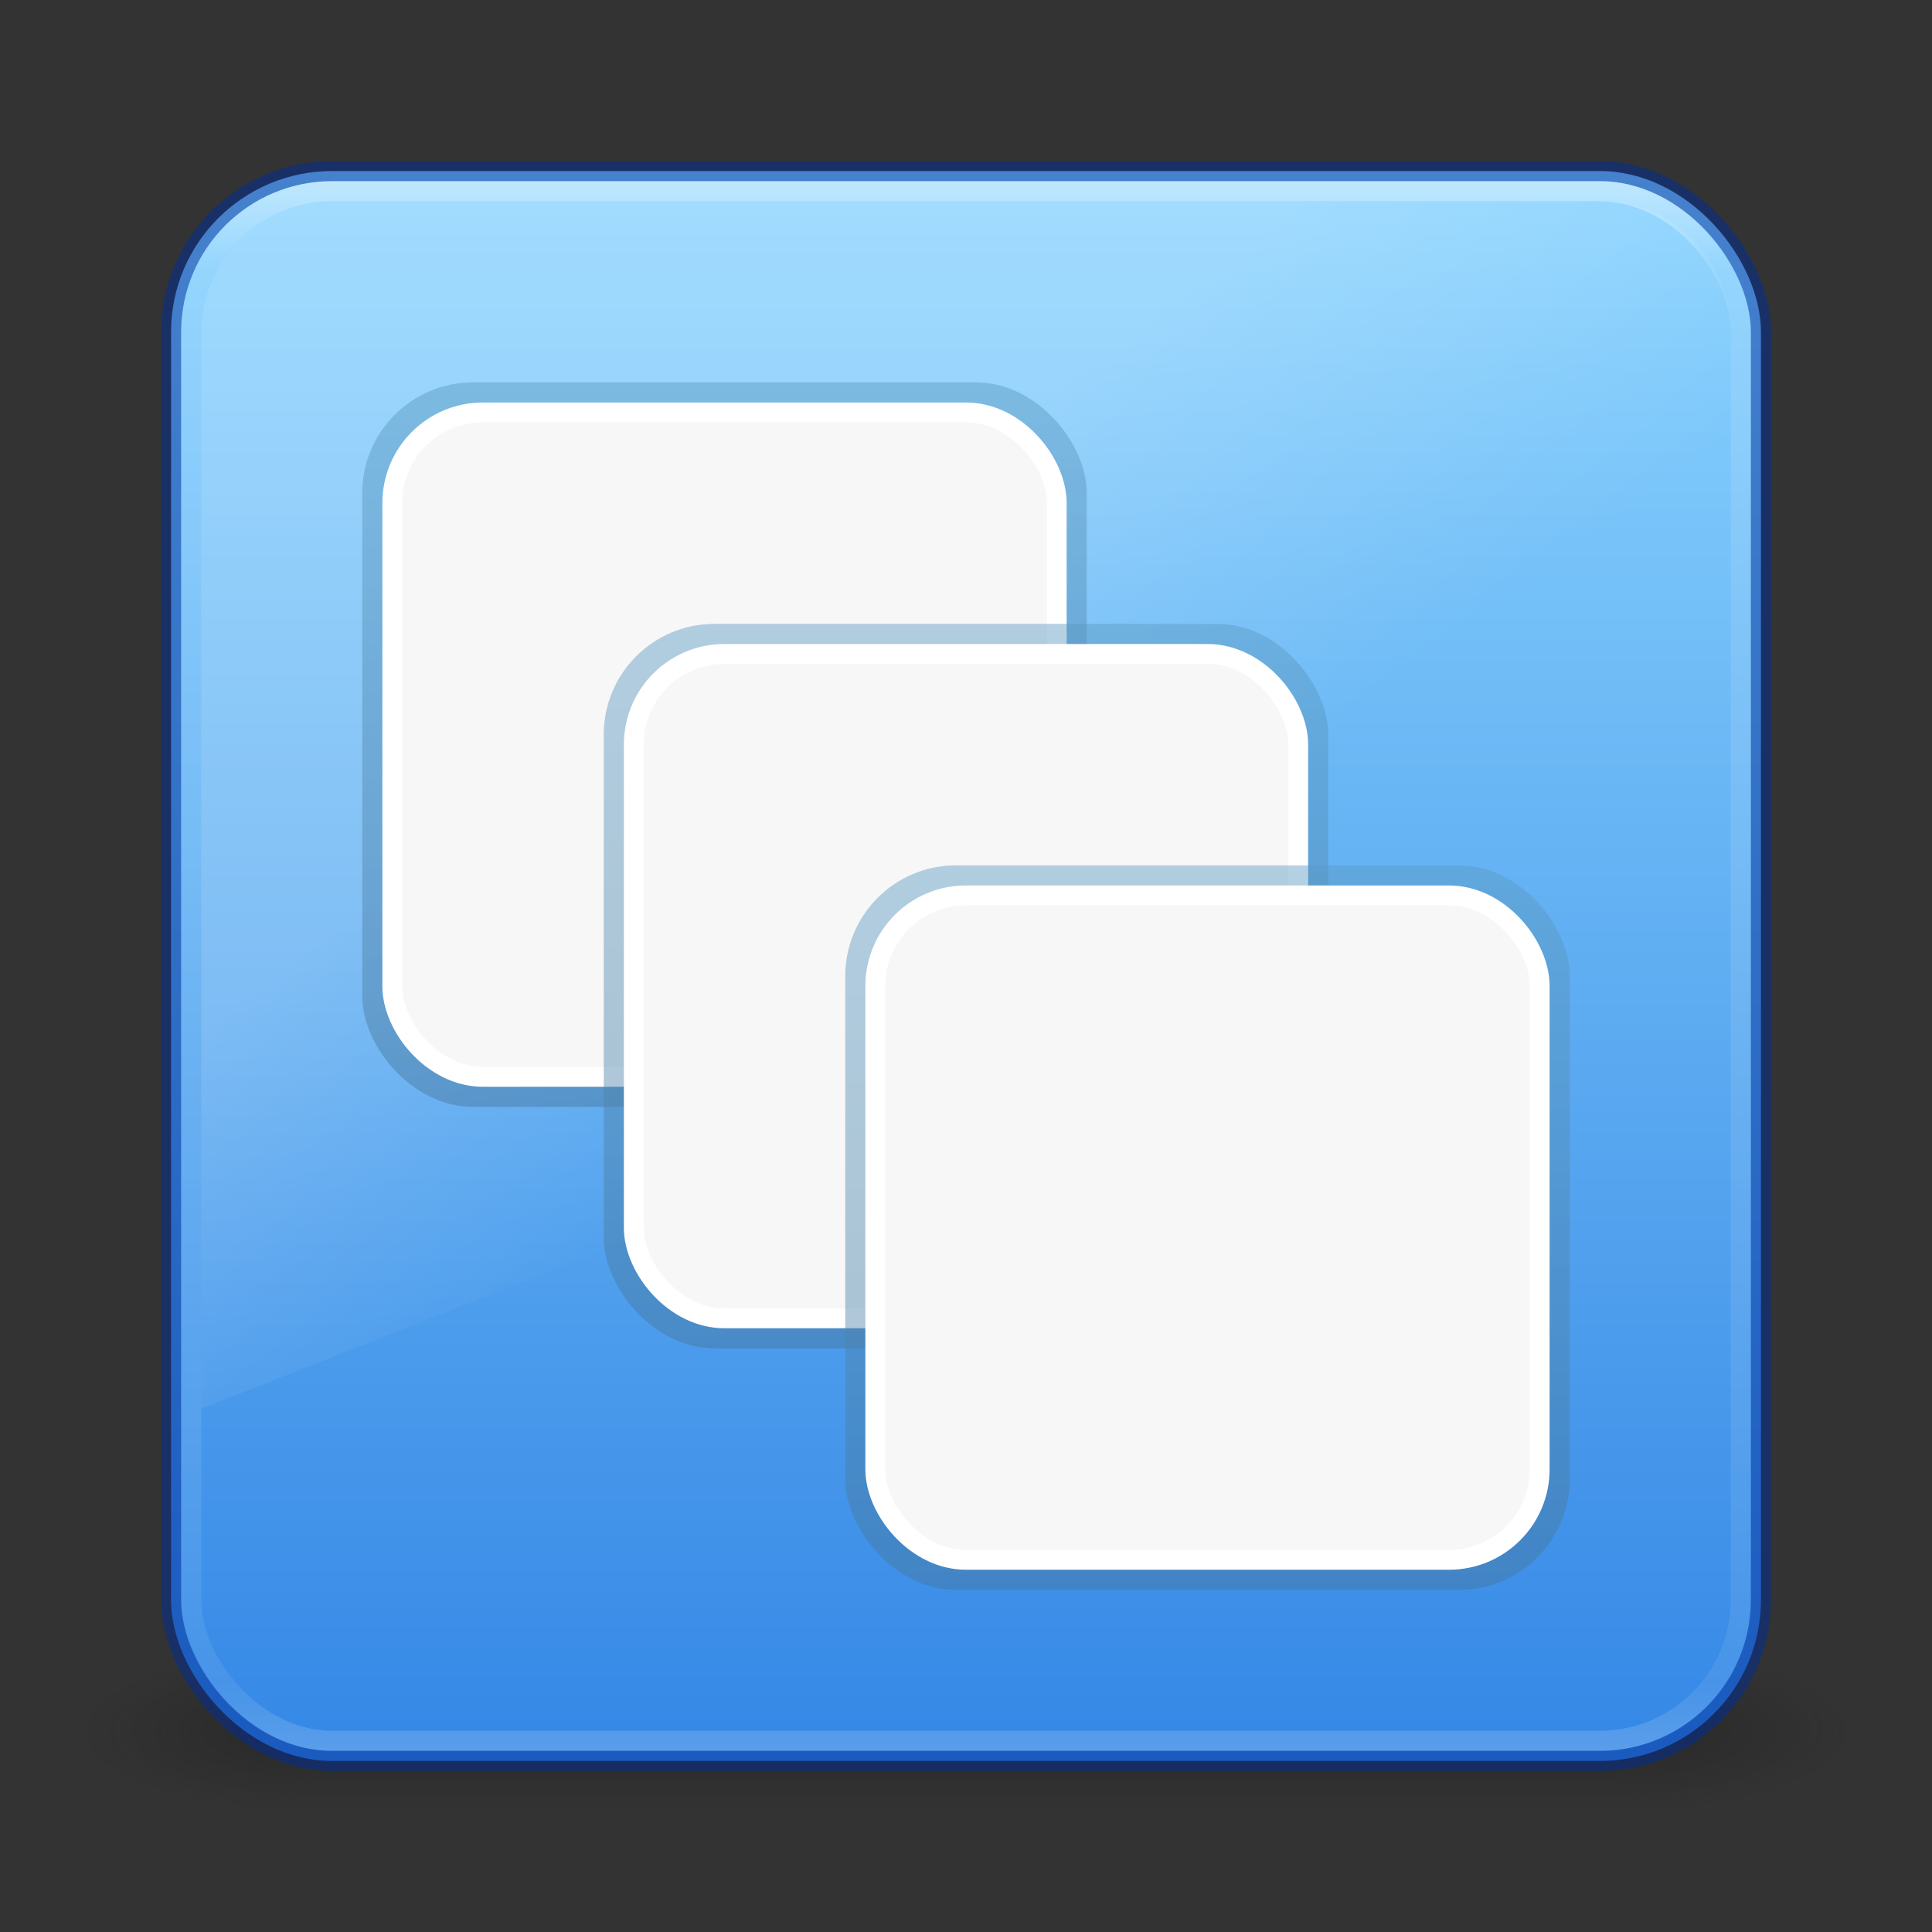 <?xml version="1.0" encoding="UTF-8" standalone="no"?>
<svg
   width="96"
   height="96"
   id="svg3658"
   version="1.1"
   sodipodi:docname="preferences-system-windows.svg"
   inkscape:version="1.2.2 (b0a8486541, 2022-12-01)"
   xmlns:inkscape="http://www.inkscape.org/namespaces/inkscape"
   xmlns:sodipodi="http://sodipodi.sourceforge.net/DTD/sodipodi-0.dtd"
   xmlns:xlink="http://www.w3.org/1999/xlink"
   xmlns="http://www.w3.org/2000/svg"
   xmlns:svg="http://www.w3.org/2000/svg"
   xmlns:rdf="http://www.w3.org/1999/02/22-rdf-syntax-ns#"
   xmlns:cc="http://creativecommons.org/ns#">
  <rect width="100%" height="100%" fill="#333333" stroke="none"/>
  <sodipodi:namedview
     id="namedview56"
     pagecolor="#ffffff"
     bordercolor="#666666"
     borderopacity="1.0"
     inkscape:pageshadow="2"
     inkscape:pageopacity="0.0"
     inkscape:pagecheckerboard="0"
     showgrid="false"
     inkscape:zoom="10.24"
     inkscape:cx="45.361327"
     inkscape:cy="30.566406"
     inkscape:window-width="1317"
     inkscape:window-height="893"
     inkscape:window-x="136"
     inkscape:window-y="792"
     inkscape:window-maximized="0"
     inkscape:current-layer="svg3658"
     inkscape:showpageshadow="2"
     inkscape:deskcolor="#d1d1d1" />
  <defs
     id="defs3660">
    <linearGradient
       xlink:href="#linearGradient3924"
       id="linearGradient2959"
       gradientUnits="userSpaceOnUse"
       gradientTransform="matrix(2.081,0,0,2.081,-1.946,-1.946)"
       x1="24"
       y1="5"
       x2="24"
       y2="43" />
    <linearGradient
       id="linearGradient3924">
      <stop
         offset="0"
         style="stop-color:#ffffff;stop-opacity:1;"
         id="stop3926" />
      <stop
         id="stop3928"
         style="stop-color:#ffffff;stop-opacity:0.235;"
         offset="0.063" />
      <stop
         offset="0.951"
         style="stop-color:#ffffff;stop-opacity:0.157;"
         id="stop3930" />
      <stop
         offset="1"
         style="stop-color:#ffffff;stop-opacity:0.392;"
         id="stop3932" />
    </linearGradient>
    <radialGradient
       xlink:href="#linearGradient3688-166-749"
       id="radialGradient3013"
       gradientUnits="userSpaceOnUse"
       gradientTransform="matrix(2.004,0,0,1.4,27.988,-17.4)"
       cx="4.993"
       cy="43.5"
       fx="4.993"
       fy="43.5"
       r="2.5" />
    <linearGradient
       id="linearGradient3688-166-749">
      <stop
         offset="0"
         style="stop-color:#181818;stop-opacity:1"
         id="stop2883" />
      <stop
         offset="1"
         style="stop-color:#181818;stop-opacity:0"
         id="stop2885" />
    </linearGradient>
    <radialGradient
       xlink:href="#linearGradient3688-464-309"
       id="radialGradient3015"
       gradientUnits="userSpaceOnUse"
       gradientTransform="matrix(2.004,0,0,1.4,-20.012,-104.4)"
       cx="4.993"
       cy="43.5"
       fx="4.993"
       fy="43.5"
       r="2.5" />
    <linearGradient
       id="linearGradient3688-464-309">
      <stop
         offset="0"
         style="stop-color:#181818;stop-opacity:1"
         id="stop2889" />
      <stop
         offset="1"
         style="stop-color:#181818;stop-opacity:0"
         id="stop2891" />
    </linearGradient>
    <linearGradient
       id="linearGradient3702-501-757">
      <stop
         offset="0"
         style="stop-color:#181818;stop-opacity:0"
         id="stop2895" />
      <stop
         offset="0.5"
         style="stop-color:#181818;stop-opacity:1"
         id="stop2897" />
      <stop
         offset="1"
         style="stop-color:#181818;stop-opacity:0"
         id="stop2899" />
    </linearGradient>
    <linearGradient
       y2="39.999"
       x2="25.058"
       y1="47.028"
       x1="25.058"
       gradientUnits="userSpaceOnUse"
       id="linearGradient3656"
       xlink:href="#linearGradient3702-501-757" />
    <linearGradient
       xlink:href="#linearGradient3707-319-631-407-1-846-5"
       id="linearGradient3374-6"
       gradientUnits="userSpaceOnUse"
       x1="19.875"
       y1="44.52"
       x2="19.875"
       y2="5.25"
       gradientTransform="matrix(1.8,0,0,1.8,88.447,2.8)" />
    <linearGradient
       id="linearGradient3707-319-631-407-1-846-5">
      <stop
         offset="0"
         style="stop-color:#365a7c;stop-opacity:1"
         id="stop3788-4" />
      <stop
         offset="1"
         style="stop-color:#5ea1ca;stop-opacity:1;"
         id="stop3790-2" />
    </linearGradient>
    <linearGradient
       xlink:href="#linearGradient3707-319-631-407-1-846-5"
       id="linearGradient3374-6-5"
       gradientUnits="userSpaceOnUse"
       x1="19.875"
       y1="44.52"
       x2="19.875"
       y2="5.25"
       gradientTransform="matrix(1.8,0,0,1.8,100.447,14.8)" />
    <linearGradient
       xlink:href="#linearGradient3707-319-631-407-1-846-5"
       id="linearGradient3374-6-0"
       gradientUnits="userSpaceOnUse"
       x1="19.875"
       y1="44.52"
       x2="19.875"
       y2="5.25"
       gradientTransform="matrix(0.9,0,0,0.9,56.223,13.4)" />
    <linearGradient
       xlink:href="#linearGradient8265-821-176-38-919-66-249-7-7"
       id="linearGradient3215"
       gradientUnits="userSpaceOnUse"
       gradientTransform="matrix(1.693,0,0,2.663,8.28,-5.21)"
       x1="14.765"
       y1="14.618"
       x2="18.753"
       y2="22.982" />
    <linearGradient
       id="linearGradient8265-821-176-38-919-66-249-7-7">
      <stop
         id="stop2687-1-9"
         style="stop-color:#ffffff;stop-opacity:1"
         offset="0" />
      <stop
         id="stop2689-5-4"
         style="stop-color:#ffffff;stop-opacity:0"
         offset="1" />
    </linearGradient>
    <linearGradient
       inkscape:collect="always"
       xlink:href="#linearGradient1356"
       id="linearGradient1358"
       x1="20.339"
       y1="5"
       x2="20.339"
       y2="43.668"
       gradientUnits="userSpaceOnUse"
       gradientTransform="matrix(2.026,0,0,2.026,-0.671,-2.567)" />
    <linearGradient
       inkscape:collect="always"
       id="linearGradient1356">
      <stop
         style="stop-color:#8cd5ff;stop-opacity:1"
         offset="0"
         id="stop1352" />
      <stop
         style="stop-color:#3689e6;stop-opacity:1"
         offset="1"
         id="stop1354" />
    </linearGradient>
  </defs>
  <g
     style="opacity:0.4;stroke-width:0.5"
     id="g3712"
     transform="matrix(2.316,0,0,1.143,-7.579,36.286)">
    <rect
       style="fill:url(#radialGradient3013);fill-opacity:1;stroke:none;stroke-width:0.5"
       id="rect2801"
       y="40"
       x="38"
       height="7"
       width="5" />
    <rect
       style="fill:url(#radialGradient3015);fill-opacity:1;stroke:none;stroke-width:0.5"
       id="rect3696"
       transform="scale(-1)"
       y="-47"
       x="-10"
       height="7"
       width="5" />
    <rect
       style="fill:url(#linearGradient3656);fill-opacity:1;stroke:none;stroke-width:0.5"
       id="rect3700"
       y="40"
       x="10"
       height="7"
       width="28" />
  </g>
  <rect
     style="color:#000000;display:inline;overflow:visible;visibility:visible;fill:url(#linearGradient1358);fill-opacity:1;fill-rule:nonzero;stroke:none;stroke-width:1;stroke-linecap:round;stroke-linejoin:round;stroke-miterlimit:4;stroke-dasharray:none;stroke-dashoffset:0;stroke-opacity:0.5;marker:none;enable-background:accumulate;font-variation-settings:normal;opacity:1;vector-effect:none;-inkscape-stroke:none;stop-color:#000000;stop-opacity:1"
     id="rect5505-21"
     y="8.5"
     x="8.5"
     ry="8"
     rx="8"
     height="79"
     width="79" />
  <rect
     style="opacity:0.5;fill:none;stroke:url(#linearGradient2959);stroke-width:1;stroke-linecap:round;stroke-linejoin:round;stroke-miterlimit:4;stroke-dasharray:none;stroke-dashoffset:0;stroke-opacity:1"
     id="rect6741"
     y="9.5"
     x="9.5"
     ry="7"
     rx="7"
     height="77"
     width="77" />
  <path
     style="opacity:0.2;fill:url(#linearGradient3215);fill-opacity:1;fill-rule:evenodd;stroke:none;stroke-width:1"
     id="path3333"
     d="m 16.5,10 c -3.669,0 -6.5,3.012 -6.5,6.5 L 10,70 86,40 V 16.5 c 0,-3.302 -2.603,-6.5 -6.5,-6.5 z"
     sodipodi:nodetypes="ccccscc" />
  <rect
     style="color:#000000;display:inline;overflow:visible;visibility:visible;opacity:0.45;fill:url(#linearGradient3374-6);fill-opacity:1;fill-rule:nonzero;stroke:none;stroke-width:1;marker:none;enable-background:accumulate"
     id="rect3038-4"
     width="36"
     height="36"
     x="18"
     y="19"
     ry="5.5"
     rx="5.5" />
  <rect
     style="color:#000000;display:inline;overflow:visible;visibility:visible;fill:#f7f7f7;fill-opacity:1;fill-rule:nonzero;stroke:#ffffff;stroke-width:0.985;stroke-linecap:butt;stroke-linejoin:miter;stroke-miterlimit:4;stroke-dasharray:none;stroke-dashoffset:0;stroke-opacity:1;marker:none;enable-background:accumulate"
     id="rect3038"
     width="33.015"
     height="33.015"
     x="19.493"
     y="20.493"
     ry="4.5"
     rx="4.5" />
  <rect
     style="color:#000000;display:inline;overflow:visible;visibility:visible;opacity:0.45;fill:url(#linearGradient3374-6-5);fill-opacity:1;fill-rule:nonzero;stroke:none;stroke-width:1;marker:none;enable-background:accumulate"
     id="rect3038-4-8"
     width="36"
     height="36"
     x="30"
     y="31"
     ry="5.5"
     rx="5.5" />
  <rect
     style="color:#000000;display:inline;overflow:visible;visibility:visible;fill:#f7f7f7;fill-opacity:1;fill-rule:nonzero;stroke:#ffffff;stroke-width:0.985;stroke-linecap:butt;stroke-linejoin:miter;stroke-miterlimit:4;stroke-dasharray:none;stroke-dashoffset:0;stroke-opacity:1;marker:none;enable-background:accumulate"
     id="rect3038-2"
     width="33.015"
     height="33.015"
     x="31.493"
     y="32.493"
     ry="4.5"
     rx="4.5" />
  <g
     id="g4120"
     transform="scale(2)"
     style="stroke-width:0.5">
    <rect
       rx="2.75"
       ry="2.75"
       y="21.5"
       x="21"
       height="18"
       width="18"
       id="rect3038-4-2"
       style="color:#000000;display:inline;overflow:visible;visibility:visible;opacity:0.45;fill:url(#linearGradient3374-6-0);fill-opacity:1;fill-rule:nonzero;stroke:none;stroke-width:0.5;marker:none;enable-background:accumulate" />
    <rect
       rx="2.25"
       ry="2.25"
       y="22.246"
       x="21.746"
       height="16.507"
       width="16.507"
       id="rect3038-7"
       style="color:#000000;display:inline;overflow:visible;visibility:visible;fill:#f7f7f7;fill-opacity:1;fill-rule:nonzero;stroke:#ffffff;stroke-width:0.493;stroke-linecap:butt;stroke-linejoin:miter;stroke-miterlimit:4;stroke-dasharray:none;stroke-dashoffset:0;stroke-opacity:1;marker:none;enable-background:accumulate" />
  </g>
  <rect
     style="color:#000000;display:inline;overflow:visible;visibility:visible;fill:none;fill-opacity:1;fill-rule:nonzero;stroke:#002e99;stroke-width:1;stroke-linecap:round;stroke-linejoin:round;stroke-miterlimit:4;stroke-dasharray:none;stroke-dashoffset:0;stroke-opacity:0.502;marker:none;enable-background:accumulate"
     id="rect26086"
     y="8.5"
     x="8.5"
     ry="8"
     rx="8"
     height="79"
     width="79" />
</svg>
